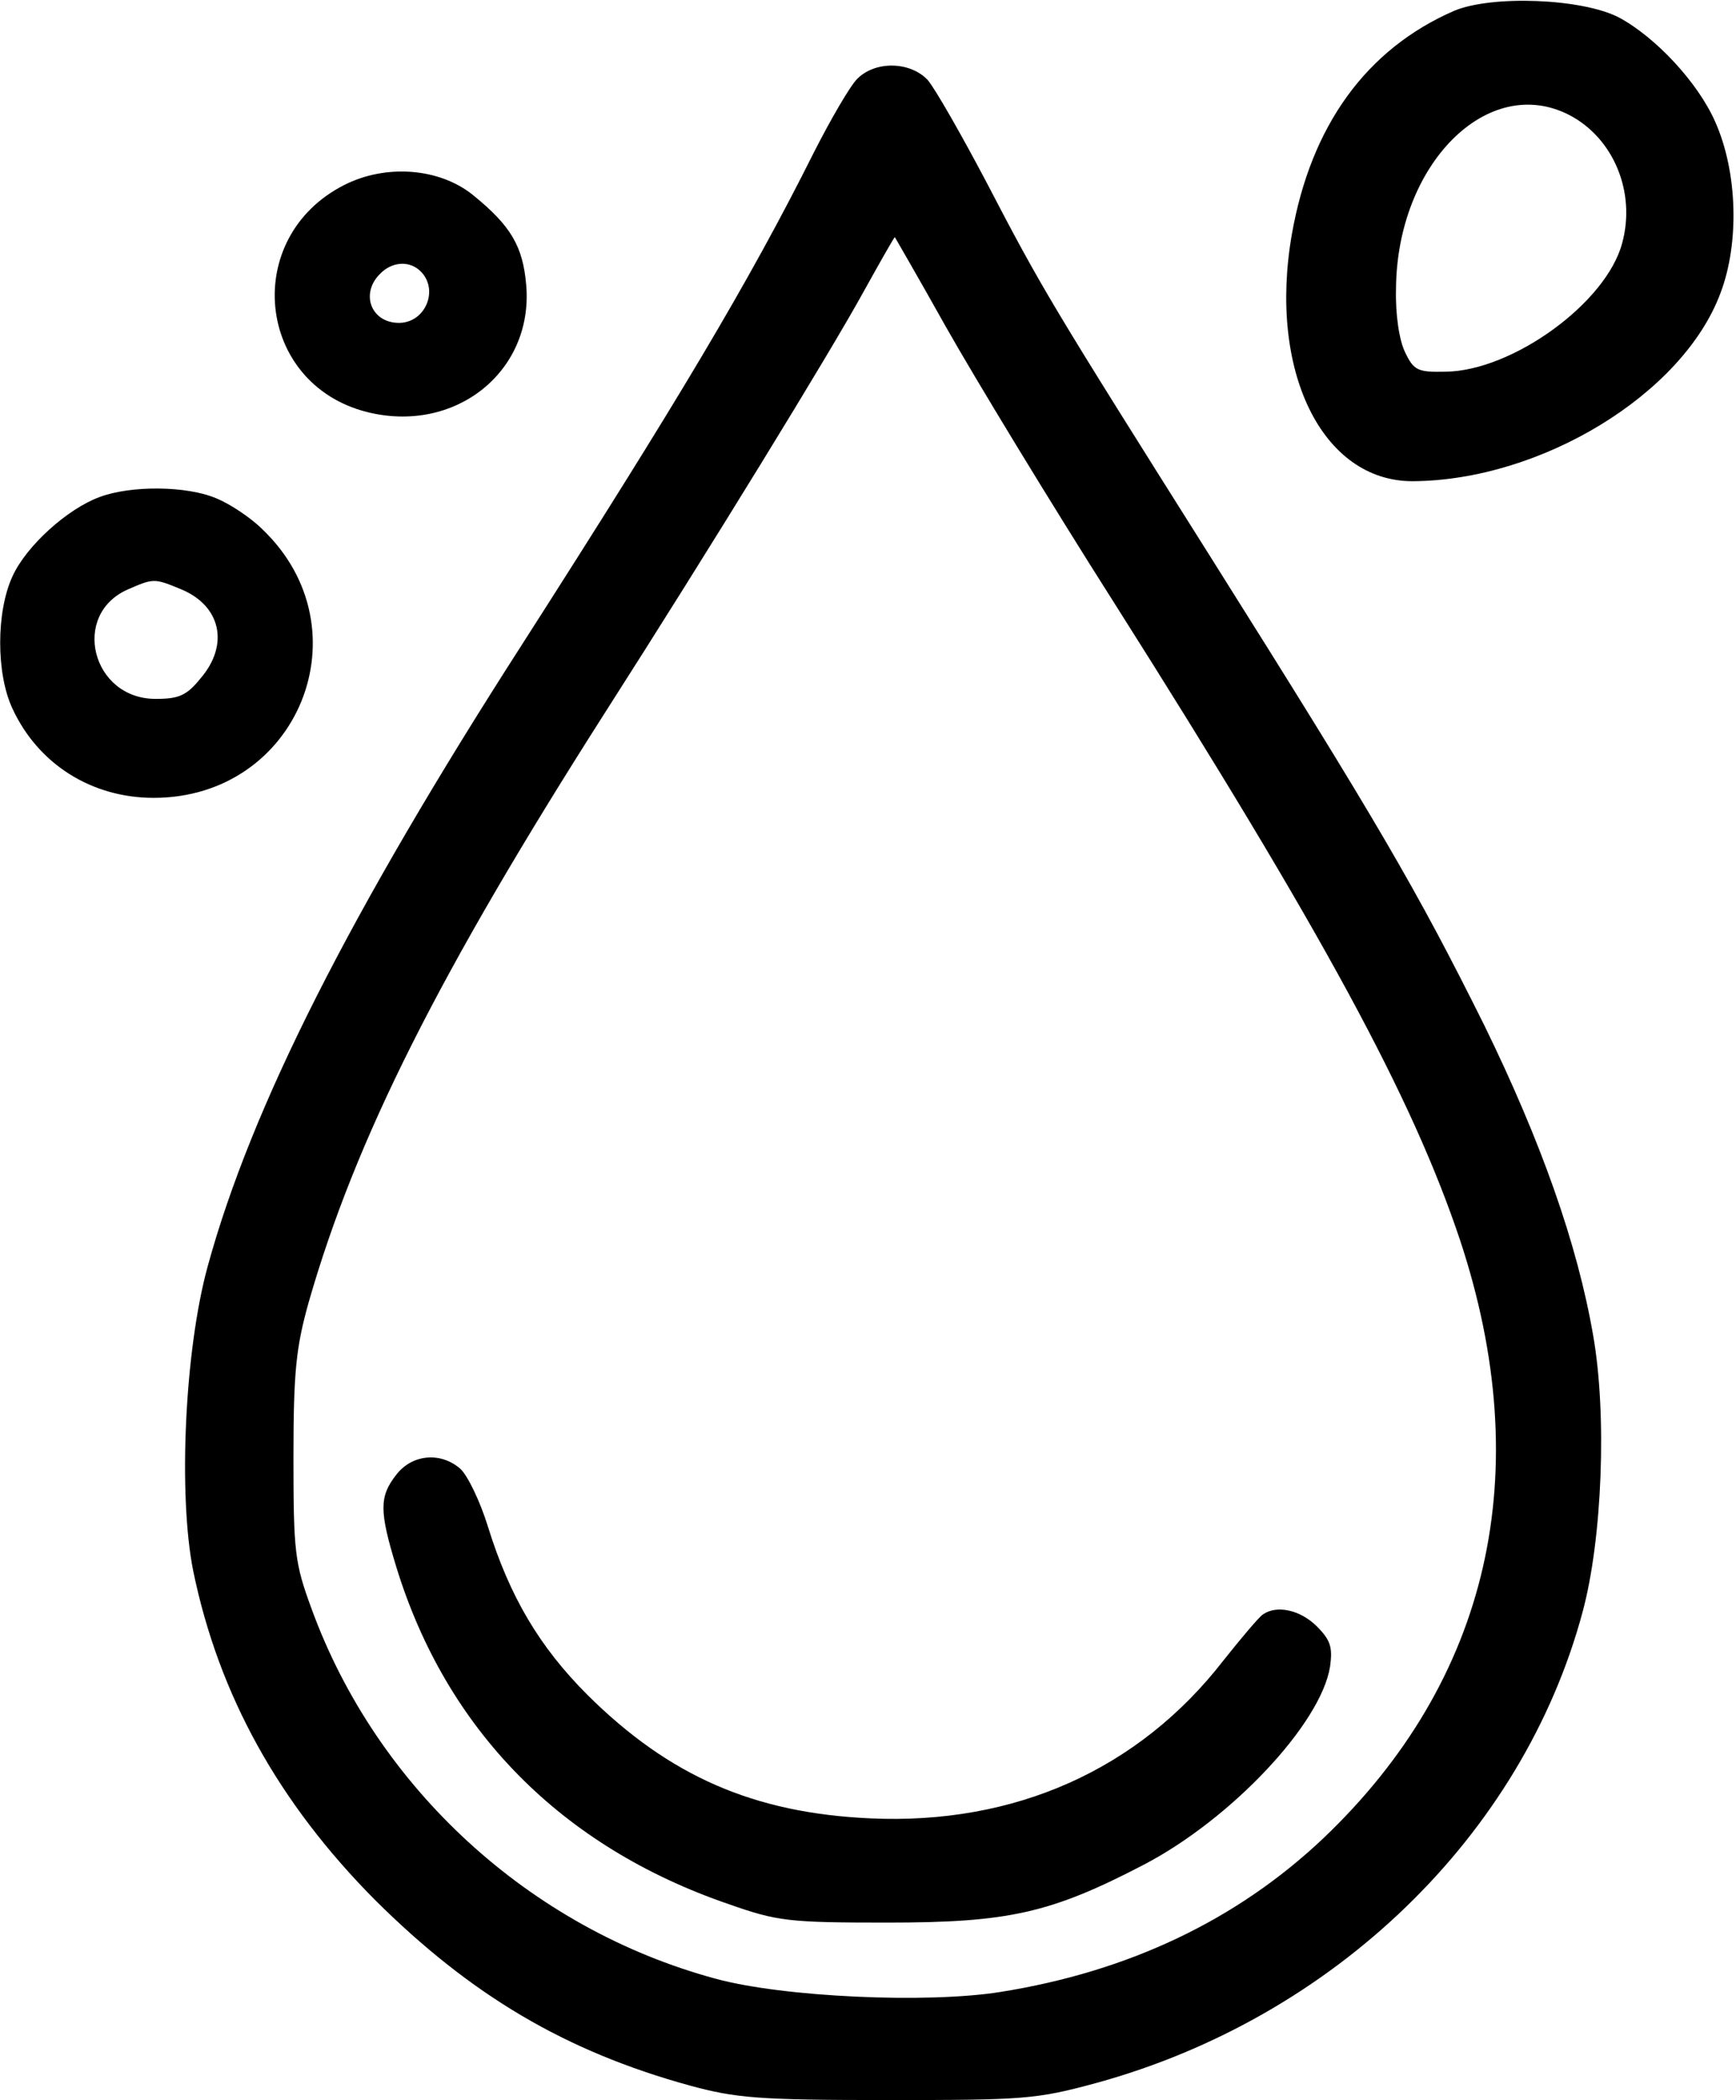 <svg width="325" height="393" viewBox="0 0 325 393" fill="none" xmlns="http://www.w3.org/2000/svg">
<path d="M272.212 2.031C255.793 9.191 245.423 23.512 241.843 43.881C237.399 69.435 247.521 90.052 264.434 90.052C288.507 89.928 315.049 73.756 322.086 54.868C325.666 45.486 325.295 32.153 321.098 22.771C317.888 15.487 309.988 6.969 303.074 3.266C296.161 -0.314 279.248 -0.932 272.212 2.031ZM293.816 21.537C302.087 25.857 306.284 35.98 303.692 45.486C300.729 56.72 283.075 69.435 270.607 69.559C265.422 69.682 264.681 69.312 263.076 65.979C261.965 63.757 261.225 58.942 261.348 54.127C261.471 30.795 278.508 13.636 293.816 21.537Z" fill="currentColor"/>
<path d="M160.488 14.747C159.131 16.105 155.55 22.277 152.341 28.573C140.243 52.77 126.786 75.238 97.775 120.544C65.555 170.665 47.037 207.207 38.889 236.958C34.569 252.636 33.334 279.796 36.174 293.992C40.988 317.325 52.222 337.447 70.246 355.594C88.146 373.371 105.8 383.865 129.132 390.284C137.774 392.63 141.971 393 166.044 393C191.722 393 193.944 392.877 205.301 389.79C249.743 377.569 285.05 343.496 296.284 301.646C299.988 287.943 300.852 264.611 298.26 249.921C295.297 232.761 288.507 213.626 277.89 191.899C265.298 166.591 257.891 153.876 227.028 104.866C196.536 56.473 195.178 54.251 184.561 33.882C179.87 24.993 175.056 16.599 173.698 14.994C170.488 11.537 163.945 11.29 160.488 14.747ZM177.154 61.288C182.463 70.67 196.536 93.879 208.634 112.89C247.892 174.863 264.434 205.478 273.322 232.02C287.766 275.598 278.878 314.362 247.768 343.99C231.596 359.298 211.35 368.927 187.401 372.754C173.698 374.976 146.539 373.742 133.947 370.285C99.257 360.903 70.493 334.608 58.271 300.906C55.185 292.511 54.938 290.412 54.938 272.759C54.938 256.587 55.432 252.143 57.777 243.748C66.542 213.132 82.221 182.023 113.33 133.26C132.836 102.767 155.427 65.979 161.723 54.498C164.809 48.943 167.402 44.375 167.525 44.375C167.525 44.375 171.969 52.029 177.154 61.288Z" fill="currentColor"/>
<path d="M74.197 275.969C70.987 280.043 70.987 282.759 74.197 293.252C83.579 323.744 105.059 345.595 136.416 356.335C145.551 359.545 147.65 359.792 166.044 359.792C188.759 359.792 196.66 358.064 214.19 348.928C230.485 340.41 247.274 322.633 249.003 311.893C249.497 308.313 249.126 306.955 246.534 304.362C243.447 301.276 239.003 300.289 236.411 302.14C235.67 302.634 232.337 306.585 229.004 310.782C213.202 331.151 189.993 341.521 162.958 340.287C141.107 339.299 125.305 332.386 109.997 317.201C100.985 308.189 95.43 298.807 91.356 285.721C89.875 280.907 87.529 276.092 86.171 274.858C82.468 271.648 77.159 272.142 74.197 275.969Z" fill="currentColor"/>
<path d="M64.444 34.622C45.185 44.375 47.901 71.781 68.641 77.089C85.183 81.287 99.874 69.559 98.516 53.387C97.899 46.103 95.677 42.276 88.516 36.474C82.221 31.413 72.221 30.672 64.444 34.622ZM78.764 50.794C82.221 54.251 79.628 60.423 74.69 60.423C69.505 60.423 67.406 54.992 71.11 51.288C73.332 48.943 76.665 48.696 78.764 50.794Z" fill="currentColor"/>
<path d="M18.644 93.015C12.595 95.237 4.941 102.15 2.348 107.829C-0.738 114.495 -0.738 126.099 2.348 132.642C7.163 143.012 17.162 149.308 28.767 149.308C55.926 149.308 68.641 117.705 49.136 99.064C46.914 96.841 42.964 94.249 40.494 93.261C35.063 90.916 24.569 90.792 18.644 93.015ZM33.952 110.298C41.359 113.384 42.964 120.668 37.532 126.964C34.939 130.173 33.458 130.79 29.137 130.79C17.162 130.79 13.212 114.989 23.952 110.298C28.767 108.199 28.89 108.199 33.952 110.298Z" fill="currentColor"/>
</svg>
